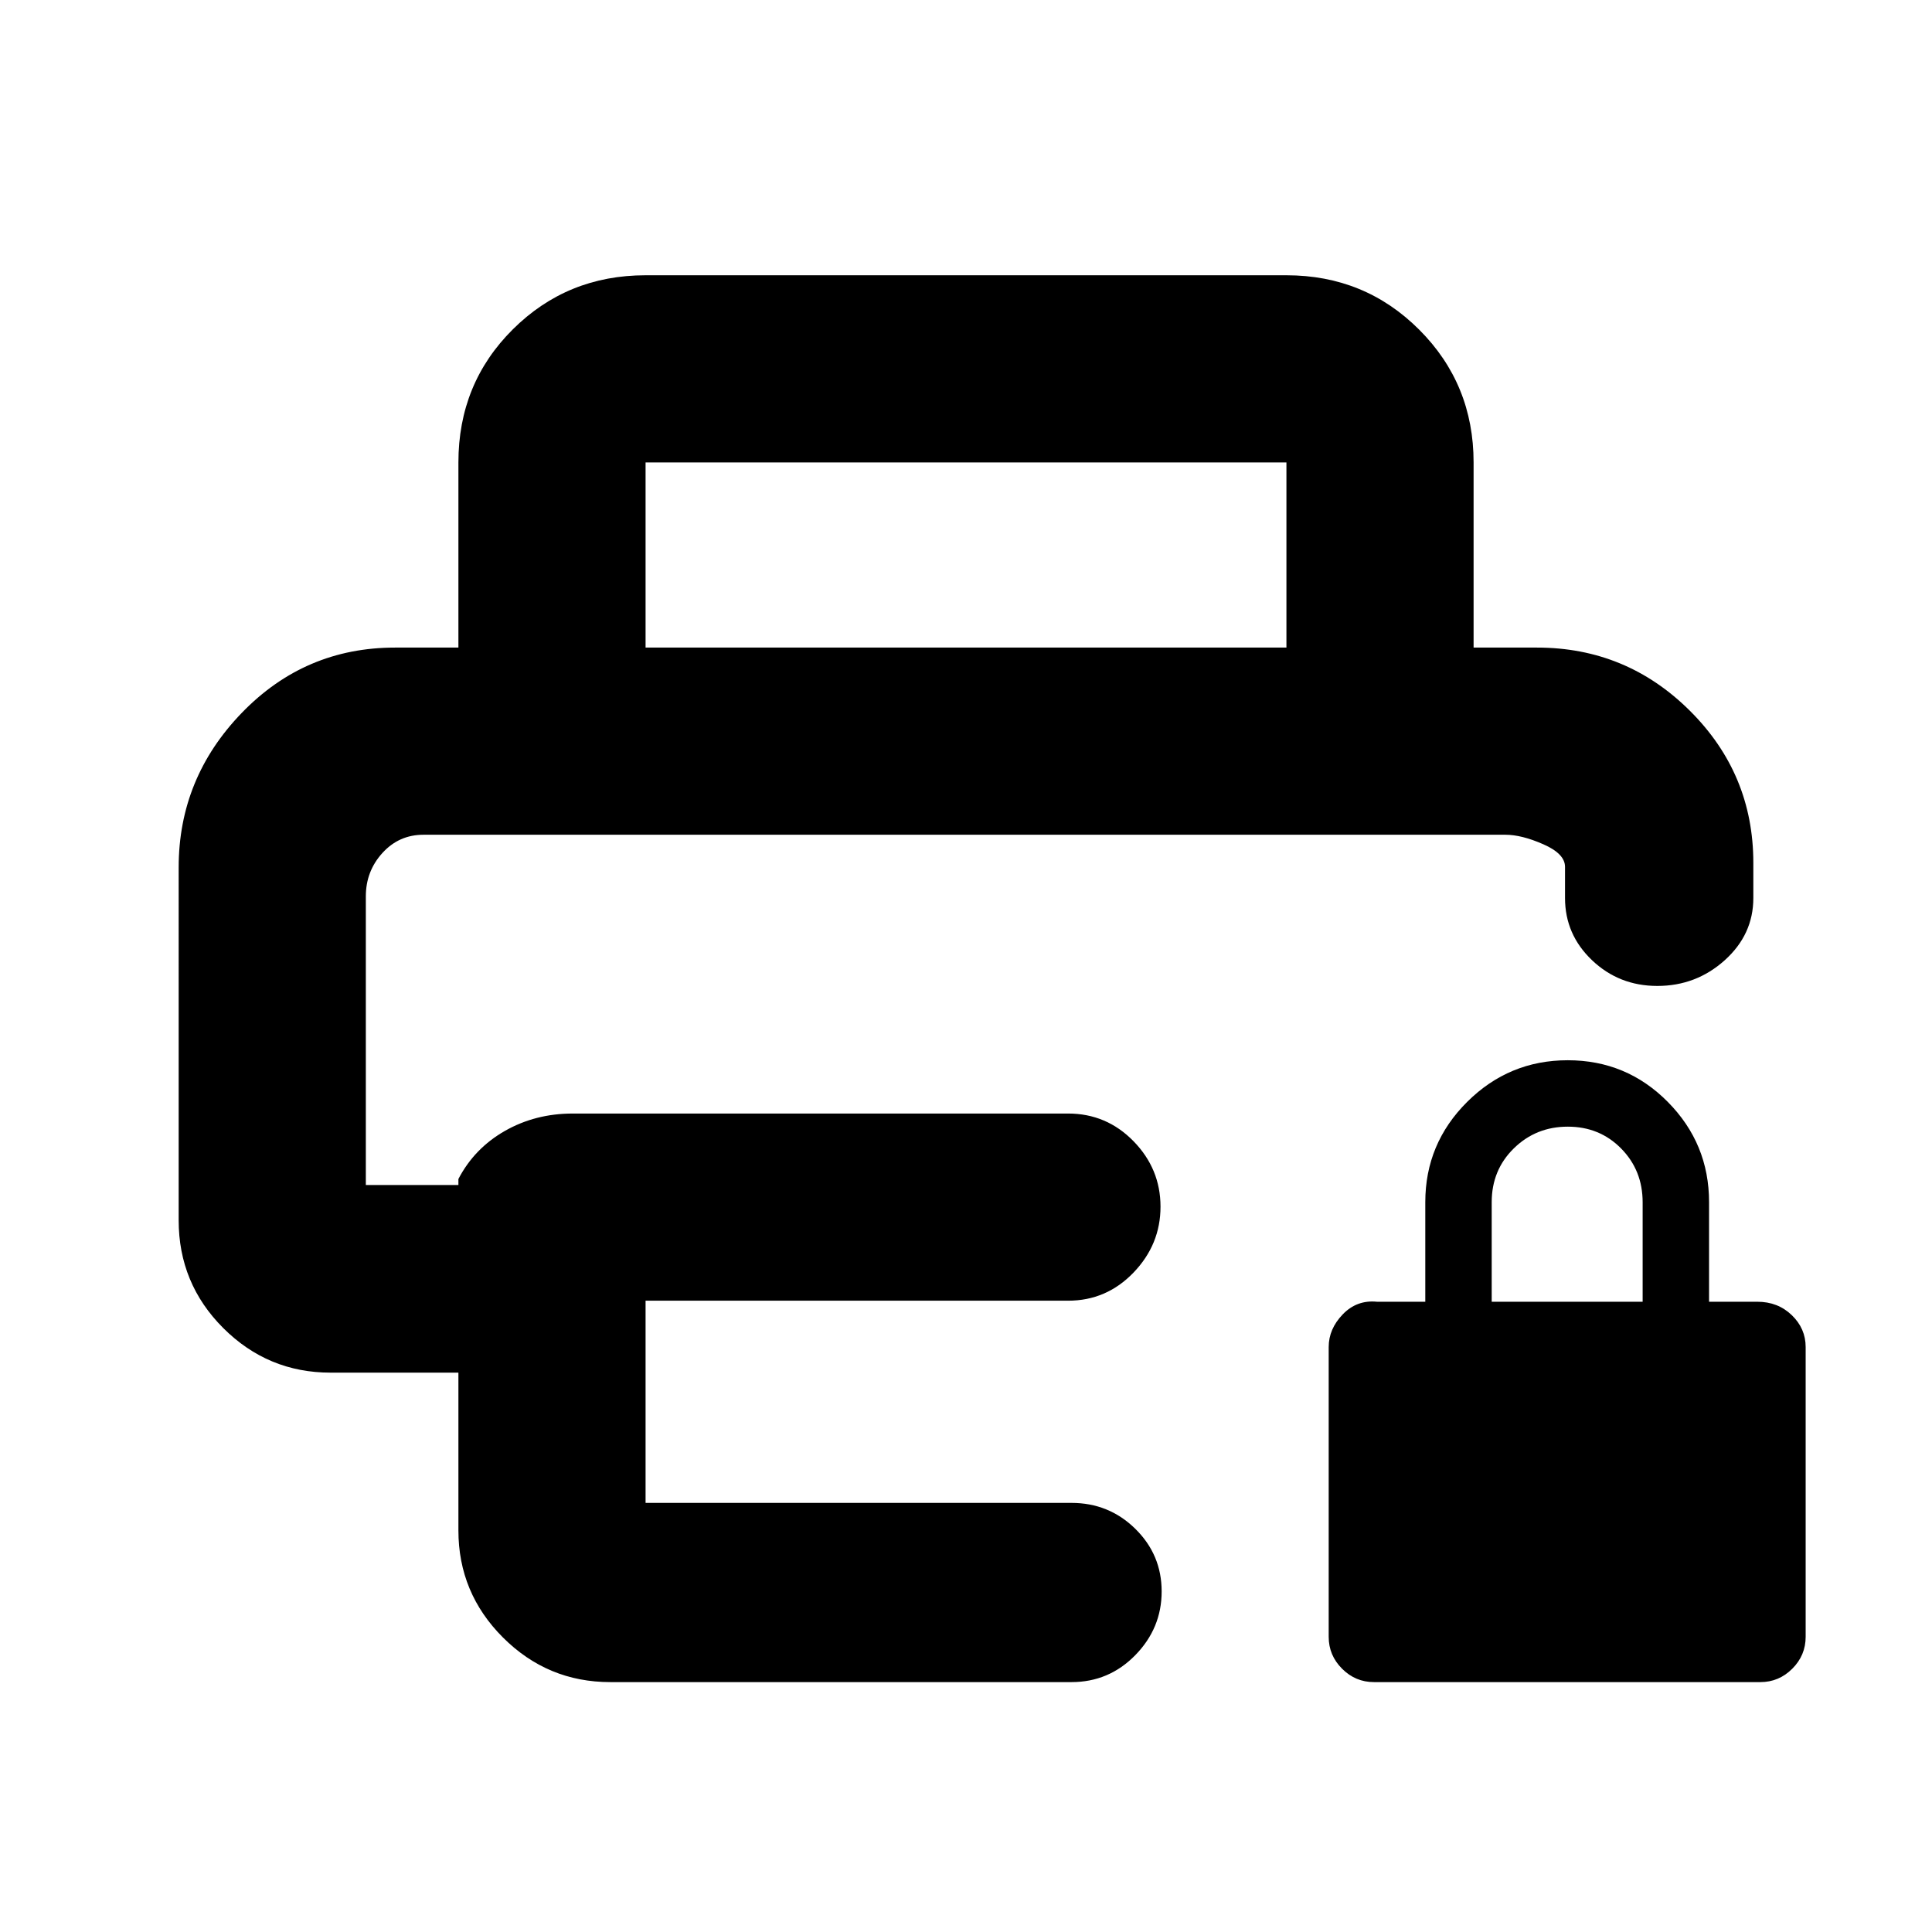 <svg xmlns="http://www.w3.org/2000/svg" height="20" viewBox="0 -960 960 960" width="20"><path d="M682.72-124.17q-9.2 0-15.85-6.65t-6.65-15.85v-144q0-9 7-16.25t17-6.25h24v-49.5q0-29.08 20.79-49.79 20.8-20.71 50-20.71 29.21 0 49.71 20.71t20.5 49.79v49.5h24q10.2 0 17.1 6.65 6.9 6.65 6.9 15.85v144q0 9.2-6.65 15.85t-15.85 6.65h-192Zm58.5-189h75v-49.41q0-15.89-10.69-26.74-10.7-10.85-26.5-10.85-15.81 0-26.81 10.78-11 10.78-11 26.72v49.5ZM181.78-545.22h594.87-594.87Zm-93 16.22q0-44.35 31.36-76.78 31.36-32.44 76.16-32.44h567.4q44.44 0 75.98 31.38 31.54 31.37 31.54 75.58v17.5q0 18.12-14.21 30.9-14.22 12.77-33.5 12.77-19.01 0-32.43-12.77-13.43-12.78-13.43-30.9v-15.5q0-6.49-10.77-11.22-10.77-4.74-18.87-4.74H210.43q-12.17 0-20.41 9.06t-8.24 21.56v143.43h46v-3q7.92-15.21 23.07-23.87 15.16-8.65 33.76-8.65h246.11q19.08 0 32.51 13.74 13.42 13.75 13.42 32.55 0 18.79-13.42 32.75-13.43 13.96-32.51 13.96H320.78v100.47h211.63q18.61 0 31.71 12.87 13.1 12.87 13.1 31.13 0 18.26-13.1 31.66-13.1 13.39-31.71 13.39H303.26q-31.13 0-53.31-22.14-22.17-22.14-22.17-53.23v-78.4h-63.52q-31.13 0-53.31-22.14-22.17-22.14-22.17-53.57V-529Zm139-109.22v-92q0-39.24 27.03-66.12 27.03-26.88 65.97-26.88h318.44q38.94 0 65.97 27.03t27.03 65.97v92h-93v-92H320.78v92h-93Z"/></svg>